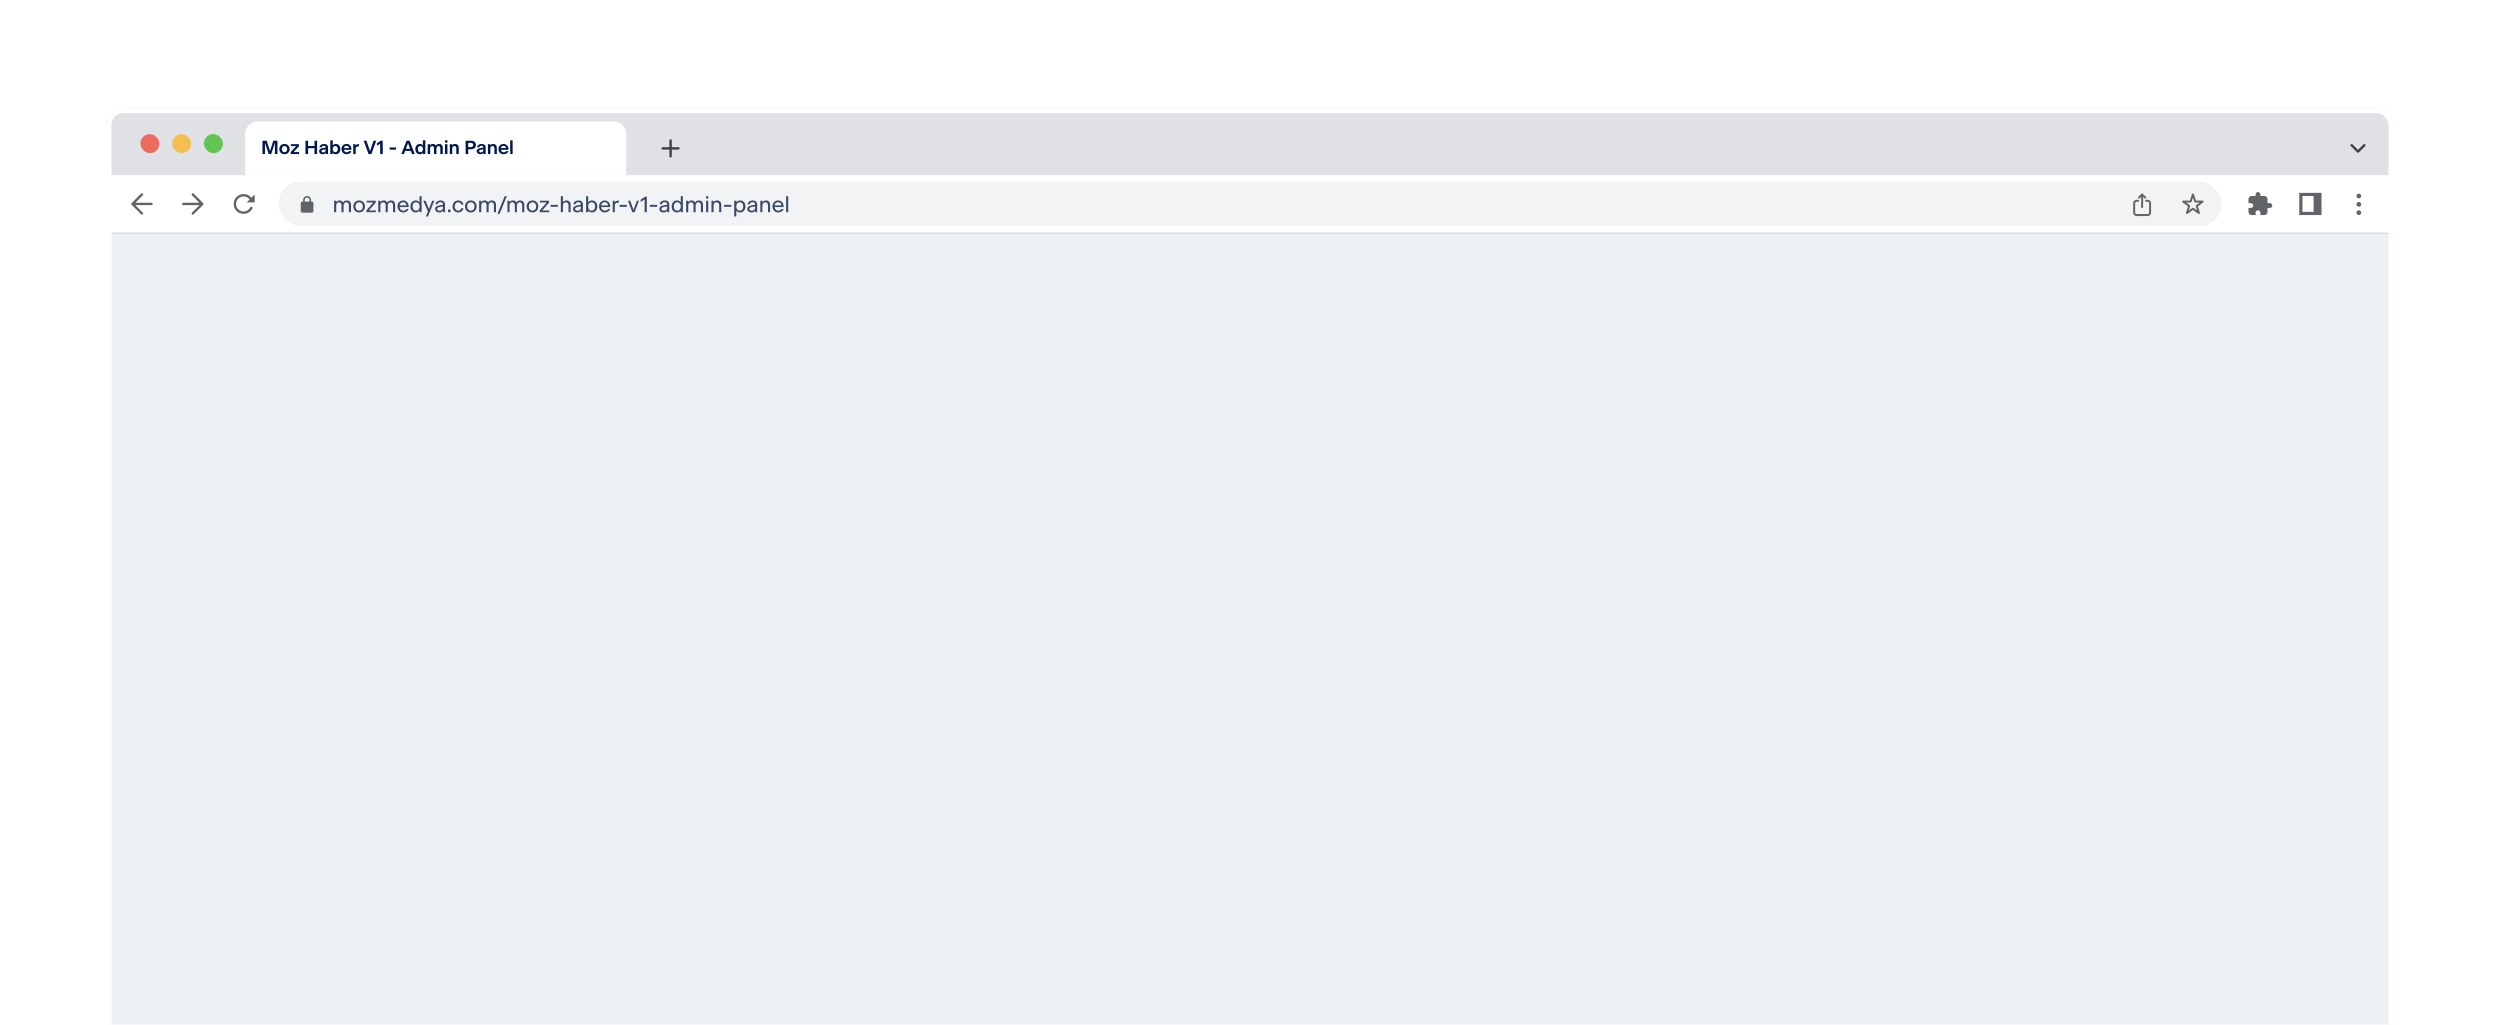 <svg width="954" height="391" viewBox="0 0 954 391" fill="none" xmlns="http://www.w3.org/2000/svg">
    <g filter="url(#filter0_d_150_1312)">
    <g clip-path="url(#clip0_150_1312)">
    <rect x="40.856" y="33" width="872.29" height="484" rx="6.058" fill="white"/>
    <g clip-path="url(#clip1_150_1312)">
    <rect width="872.29" height="25.442" transform="translate(40.856 33)" fill="#DFE1E5"/>
    <rect x="53.576" y="42.692" width="7.269" height="7.269" rx="3.635" fill="#EC6B5E"/>
    <rect x="65.691" y="42.692" width="7.269" height="7.269" rx="3.635" fill="#F4BF4F"/>
    <rect x="77.806" y="42.692" width="7.269" height="7.269" rx="3.635" fill="#61C453"/>
    <g clip-path="url(#clip2_150_1312)">
    <g clip-path="url(#clip3_150_1312)">
    <path d="M93.556 42.692C93.556 40.016 95.726 37.846 98.402 37.846H234.092C236.768 37.846 238.938 40.016 238.938 42.692V58.442H93.556V42.692Z" fill="white"/>
    <rect x="233.479" y="37.846" width="31.411" height="24.272" fill="url(#paint0_linear_150_1312)"/>
    <path d="M102.522 50.298L101.111 45.987V50.298H100.159V45.21H101.773L103.03 49.157L104.295 45.21H105.865V50.298H104.913V45.944L103.496 50.298H102.522ZM108.566 50.378C108.29 50.378 108.031 50.332 107.788 50.24C107.546 50.148 107.335 50.017 107.156 49.847C106.982 49.673 106.841 49.465 106.734 49.222C106.633 48.975 106.582 48.699 106.582 48.394C106.582 48.098 106.633 47.831 106.734 47.594C106.841 47.352 106.984 47.146 107.163 46.976C107.343 46.806 107.553 46.675 107.796 46.584C108.038 46.491 108.295 46.445 108.566 46.445C108.838 46.445 109.095 46.491 109.337 46.584C109.579 46.675 109.787 46.806 109.962 46.976C110.141 47.141 110.282 47.344 110.384 47.587C110.49 47.824 110.543 48.093 110.543 48.394C110.543 48.694 110.49 48.968 110.384 49.215C110.282 49.457 110.141 49.666 109.962 49.84C109.783 50.01 109.572 50.143 109.33 50.24C109.092 50.332 108.838 50.378 108.566 50.378ZM108.566 49.593C108.867 49.593 109.111 49.484 109.3 49.266C109.489 49.043 109.584 48.752 109.584 48.394C109.584 48.054 109.489 47.776 109.3 47.557C109.111 47.34 108.867 47.23 108.566 47.23C108.261 47.23 108.014 47.34 107.825 47.557C107.636 47.771 107.541 48.049 107.541 48.394C107.541 48.747 107.636 49.036 107.825 49.258C108.014 49.481 108.261 49.593 108.566 49.593ZM114.116 49.542V50.298H110.939V49.491L112.996 47.289H110.983V46.533H114.087V47.34L112.044 49.542H114.116ZM116.572 50.298V45.21H117.575V47.23H120.017V45.21H121.013V50.298H120.017V48.074H117.575V50.298H116.572ZM124.355 50.298L124.34 49.833C124.219 50.002 124.057 50.136 123.853 50.233C123.655 50.33 123.417 50.378 123.141 50.378C122.967 50.378 122.797 50.354 122.632 50.305C122.467 50.257 122.32 50.184 122.189 50.087C122.063 49.99 121.961 49.869 121.883 49.724C121.806 49.578 121.767 49.409 121.767 49.215C121.767 48.813 121.917 48.527 122.218 48.357C122.523 48.183 122.923 48.057 123.417 47.979L124.275 47.841V47.797C124.275 47.56 124.212 47.393 124.086 47.296C123.965 47.194 123.793 47.143 123.57 47.143C123.347 47.143 123.168 47.194 123.032 47.296C122.901 47.398 122.816 47.545 122.778 47.739H121.891C121.944 47.342 122.131 47.027 122.45 46.794C122.77 46.562 123.156 46.445 123.606 46.445C124.076 46.445 124.459 46.552 124.755 46.765C125.05 46.978 125.196 47.344 125.191 47.863L125.176 49.52C125.176 49.583 125.179 49.673 125.184 49.789C125.188 49.901 125.198 50.07 125.213 50.298H124.355ZM122.676 49.171C122.676 49.336 122.739 49.462 122.865 49.549C122.996 49.632 123.158 49.673 123.352 49.673C123.604 49.673 123.819 49.598 123.999 49.447C124.183 49.292 124.275 49.065 124.275 48.764V48.502C123.713 48.575 123.306 48.655 123.054 48.742C122.802 48.825 122.676 48.968 122.676 49.171ZM129.867 48.386C129.867 48.706 129.819 48.992 129.722 49.244C129.63 49.491 129.504 49.7 129.344 49.869C129.189 50.034 129.004 50.16 128.791 50.247C128.578 50.334 128.355 50.378 128.122 50.378C127.851 50.378 127.616 50.322 127.417 50.211C127.223 50.094 127.073 49.942 126.967 49.753V50.298H126.051V45.064H126.981V47.012C127.088 46.843 127.238 46.707 127.432 46.605C127.626 46.499 127.858 46.445 128.13 46.445C128.367 46.445 128.59 46.489 128.798 46.576C129.012 46.659 129.196 46.782 129.351 46.947C129.511 47.107 129.637 47.308 129.729 47.55C129.821 47.793 129.867 48.071 129.867 48.386ZM127.941 49.607C128.212 49.607 128.44 49.501 128.624 49.288C128.813 49.074 128.907 48.774 128.907 48.386C128.907 48.008 128.813 47.72 128.624 47.521C128.44 47.318 128.212 47.216 127.941 47.216C127.66 47.216 127.427 47.32 127.243 47.529C127.059 47.732 126.967 48.018 126.967 48.386C126.967 48.769 127.061 49.069 127.25 49.288C127.439 49.501 127.669 49.607 127.941 49.607ZM134.09 49.193C134.031 49.401 133.939 49.581 133.813 49.731C133.692 49.876 133.549 49.998 133.385 50.094C133.22 50.191 133.04 50.262 132.847 50.305C132.658 50.354 132.466 50.378 132.272 50.378C132.006 50.378 131.754 50.334 131.516 50.247C131.279 50.155 131.071 50.024 130.891 49.855C130.712 49.68 130.569 49.469 130.462 49.222C130.361 48.975 130.31 48.696 130.31 48.386C130.31 48.091 130.363 47.824 130.47 47.587C130.576 47.344 130.717 47.138 130.891 46.969C131.071 46.799 131.277 46.671 131.509 46.584C131.747 46.491 131.989 46.445 132.236 46.445C132.488 46.445 132.728 46.489 132.956 46.576C133.188 46.663 133.389 46.792 133.559 46.962C133.733 47.126 133.872 47.337 133.973 47.594C134.075 47.846 134.126 48.139 134.126 48.473V48.677H131.255C131.289 48.973 131.405 49.208 131.604 49.382C131.802 49.556 132.035 49.644 132.301 49.644C132.476 49.644 132.643 49.61 132.803 49.542C132.963 49.474 133.087 49.358 133.174 49.193H134.09ZM132.221 47.172C131.974 47.172 131.759 47.247 131.575 47.398C131.39 47.548 131.281 47.754 131.247 48.016H133.166C133.147 47.764 133.05 47.56 132.876 47.405C132.701 47.25 132.483 47.172 132.221 47.172ZM135.716 48.27V50.298H134.786V46.533H135.694V47.107C135.733 47.044 135.777 46.981 135.825 46.918C135.874 46.855 135.929 46.799 135.992 46.751C136.104 46.663 136.218 46.6 136.334 46.562C136.45 46.523 136.591 46.504 136.756 46.504C136.804 46.504 136.85 46.506 136.894 46.511C136.942 46.516 136.984 46.52 137.017 46.525V47.405C136.925 47.4 136.853 47.398 136.799 47.398C136.746 47.393 136.695 47.39 136.647 47.39C136.545 47.39 136.438 47.403 136.327 47.427C136.22 47.446 136.121 47.49 136.029 47.557C135.937 47.62 135.862 47.71 135.803 47.827C135.745 47.938 135.716 48.086 135.716 48.27ZM143.58 45.21L141.727 50.298H140.622L138.768 45.21H139.83L141.203 49.178L142.57 45.21H143.58ZM146.05 45.21V50.298H145.069V46.387L143.826 47.129V46.169L145.272 45.21H146.05ZM148.696 48.633V47.776H151.087V48.633H148.696ZM157.22 50.298L156.783 49.113H154.595L154.159 50.298H153.149L155.141 45.21H156.289L158.274 50.298H157.22ZM154.901 48.292H156.478L155.693 46.169L154.901 48.292ZM161.384 50.298V49.767C161.277 49.952 161.125 50.099 160.926 50.211C160.727 50.322 160.497 50.378 160.236 50.378C159.998 50.378 159.773 50.337 159.56 50.254C159.351 50.167 159.167 50.041 159.007 49.876C158.847 49.707 158.719 49.498 158.622 49.251C158.53 48.999 158.484 48.711 158.484 48.386C158.484 48.076 158.532 47.8 158.629 47.557C158.726 47.315 158.854 47.112 159.014 46.947C159.179 46.782 159.368 46.659 159.581 46.576C159.795 46.489 160.015 46.445 160.243 46.445C160.505 46.445 160.73 46.496 160.919 46.598C161.113 46.695 161.263 46.826 161.37 46.99V45.064H162.307V50.298H161.384ZM160.417 49.607C160.684 49.607 160.912 49.501 161.101 49.288C161.294 49.069 161.391 48.769 161.391 48.386C161.391 48.018 161.297 47.732 161.108 47.529C160.924 47.32 160.694 47.216 160.417 47.216C160.136 47.216 159.904 47.32 159.719 47.529C159.535 47.737 159.443 48.023 159.443 48.386C159.443 48.769 159.535 49.069 159.719 49.288C159.904 49.501 160.136 49.607 160.417 49.607ZM164.138 48.205V50.298H163.208V46.533H164.117V46.976C164.228 46.806 164.378 46.675 164.567 46.584C164.756 46.491 164.974 46.445 165.221 46.445C165.444 46.445 165.658 46.496 165.861 46.598C166.065 46.695 166.227 46.852 166.348 47.071C166.474 46.867 166.644 46.712 166.857 46.605C167.075 46.499 167.315 46.445 167.577 46.445C167.761 46.445 167.935 46.472 168.1 46.525C168.27 46.579 168.417 46.663 168.543 46.78C168.669 46.896 168.769 47.049 168.841 47.238C168.919 47.422 168.958 47.645 168.958 47.906V50.298H168.02V48.059C168.02 47.788 167.952 47.584 167.817 47.449C167.681 47.313 167.514 47.245 167.315 47.245C167.116 47.245 166.937 47.327 166.777 47.492C166.622 47.652 166.544 47.889 166.544 48.205V50.298H165.614V48.059C165.614 47.788 165.546 47.584 165.41 47.449C165.275 47.313 165.108 47.245 164.909 47.245C164.71 47.245 164.531 47.325 164.371 47.485C164.216 47.645 164.138 47.885 164.138 48.205ZM169.801 45.937V45.064H170.746V45.937H169.801ZM169.808 50.298V46.533H170.739V50.298H169.808ZM172.575 48.255V50.298H171.645V46.533H172.561V46.983C172.682 46.814 172.839 46.683 173.033 46.591C173.232 46.494 173.45 46.445 173.688 46.445C174.099 46.445 174.429 46.574 174.676 46.831C174.928 47.087 175.054 47.461 175.054 47.95V50.298H174.124V48.088C174.124 47.831 174.058 47.628 173.927 47.478C173.797 47.322 173.612 47.245 173.375 47.245C173.162 47.245 172.975 47.33 172.815 47.499C172.655 47.664 172.575 47.916 172.575 48.255ZM177.684 50.298V45.21H179.741C180.347 45.21 180.807 45.36 181.122 45.66C181.442 45.961 181.602 46.353 181.602 46.838C181.602 47.332 181.44 47.73 181.115 48.03C180.795 48.331 180.335 48.481 179.734 48.481H178.68V50.298H177.684ZM178.68 47.659H179.632C179.947 47.659 180.184 47.587 180.344 47.441C180.509 47.291 180.592 47.092 180.592 46.845C180.592 46.603 180.509 46.407 180.344 46.256C180.18 46.106 179.942 46.031 179.632 46.031H178.68V47.659ZM184.495 50.298L184.48 49.833C184.359 50.002 184.197 50.136 183.993 50.233C183.794 50.33 183.557 50.378 183.281 50.378C183.106 50.378 182.937 50.354 182.772 50.305C182.607 50.257 182.459 50.184 182.328 50.087C182.202 49.99 182.101 49.869 182.023 49.724C181.946 49.578 181.907 49.409 181.907 49.215C181.907 48.813 182.057 48.527 182.358 48.357C182.663 48.183 183.063 48.057 183.557 47.979L184.415 47.841V47.797C184.415 47.56 184.352 47.393 184.226 47.296C184.105 47.194 183.933 47.143 183.71 47.143C183.487 47.143 183.307 47.194 183.172 47.296C183.041 47.398 182.956 47.545 182.917 47.739H182.03C182.084 47.342 182.27 47.027 182.59 46.794C182.91 46.562 183.295 46.445 183.746 46.445C184.216 46.445 184.599 46.552 184.894 46.765C185.19 46.978 185.335 47.344 185.331 47.863L185.316 49.52C185.316 49.583 185.319 49.673 185.323 49.789C185.328 49.901 185.338 50.07 185.352 50.298H184.495ZM182.816 49.171C182.816 49.336 182.879 49.462 183.005 49.549C183.135 49.632 183.298 49.673 183.492 49.673C183.744 49.673 183.959 49.598 184.138 49.447C184.323 49.292 184.415 49.065 184.415 48.764V48.502C183.853 48.575 183.446 48.655 183.194 48.742C182.942 48.825 182.816 48.968 182.816 49.171ZM187.121 48.255V50.298H186.19V46.533H187.106V46.983C187.228 46.814 187.385 46.683 187.579 46.591C187.778 46.494 187.996 46.445 188.233 46.445C188.645 46.445 188.975 46.574 189.222 46.831C189.474 47.087 189.6 47.461 189.6 47.95V50.298H188.669V48.088C188.669 47.831 188.604 47.628 188.473 47.478C188.342 47.322 188.158 47.245 187.921 47.245C187.707 47.245 187.521 47.33 187.361 47.499C187.201 47.664 187.121 47.916 187.121 48.255ZM193.995 49.193C193.937 49.401 193.845 49.581 193.719 49.731C193.598 49.876 193.455 49.998 193.29 50.094C193.125 50.191 192.946 50.262 192.752 50.305C192.563 50.354 192.372 50.378 192.178 50.378C191.911 50.378 191.659 50.334 191.422 50.247C191.184 50.155 190.976 50.024 190.797 49.855C190.617 49.68 190.474 49.469 190.368 49.222C190.266 48.975 190.215 48.696 190.215 48.386C190.215 48.091 190.269 47.824 190.375 47.587C190.482 47.344 190.622 47.138 190.797 46.969C190.976 46.799 191.182 46.671 191.415 46.584C191.652 46.491 191.894 46.445 192.142 46.445C192.394 46.445 192.633 46.489 192.861 46.576C193.094 46.663 193.295 46.792 193.465 46.962C193.639 47.126 193.777 47.337 193.879 47.594C193.981 47.846 194.031 48.139 194.031 48.473V48.677H191.16C191.194 48.973 191.31 49.208 191.509 49.382C191.708 49.556 191.94 49.644 192.207 49.644C192.381 49.644 192.549 49.61 192.709 49.542C192.868 49.474 192.992 49.358 193.079 49.193H193.995ZM192.127 47.172C191.88 47.172 191.664 47.247 191.48 47.398C191.296 47.548 191.187 47.754 191.153 48.016H193.072C193.053 47.764 192.956 47.56 192.781 47.405C192.607 47.25 192.389 47.172 192.127 47.172ZM194.691 50.298V45.064H195.622V50.298H194.691Z" fill="#00184C"/>
    </g>
    </g>
    <path d="M255.899 45.115V48.144M255.899 51.173V48.144M255.899 48.144H252.87M255.899 48.144H258.928" stroke="#3D4043" stroke-width="0.909" stroke-linecap="round" stroke-linejoin="round"/>
    <path d="M897.396 46.932L899.819 49.355L902.242 46.932" stroke="#3D4043" stroke-width="0.909" stroke-linecap="round" stroke-linejoin="round"/>
    </g>
    <rect width="872.29" height="21.807" transform="translate(40.856 58.442)" fill="white"/>
    <path d="M57.816 69.345H50.546M50.546 69.345L54.181 65.711M50.546 69.345L54.181 72.98" stroke="#606367" stroke-width="0.909" stroke-linecap="round" stroke-linejoin="round"/>
    <path d="M69.931 69.345H77.2M77.2 69.345L73.566 65.711M77.2 69.345L73.566 72.98" stroke="#606367" stroke-width="0.909" stroke-linecap="round" stroke-linejoin="round"/>
    <path fill-rule="evenodd" clip-rule="evenodd" d="M90.074 69.345C90.074 67.756 91.362 66.468 92.951 66.468C93.9 66.468 94.742 66.927 95.267 67.636L94.163 68.74H97.192V65.711L95.915 66.988C95.221 66.118 94.152 65.559 92.951 65.559C90.861 65.559 89.165 67.254 89.165 69.345C89.165 71.436 90.861 73.131 92.951 73.131C94.423 73.131 95.698 72.291 96.324 71.066C96.439 70.843 96.35 70.569 96.127 70.455C95.903 70.341 95.63 70.429 95.515 70.653C95.038 71.586 94.069 72.222 92.951 72.222C91.362 72.222 90.074 70.934 90.074 69.345Z" fill="#606367"/>
    <rect x="106.277" y="60.865" width="741.447" height="16.961" rx="8.481" fill="#F1F3F4"/>
    <path fill-rule="evenodd" clip-rule="evenodd" d="M117.181 66.317C116.345 66.317 115.667 66.995 115.667 67.831V68.437H115.364C115.03 68.437 114.758 68.708 114.758 69.042V72.071C114.758 72.406 115.03 72.677 115.364 72.677H118.999C119.333 72.677 119.604 72.406 119.604 72.071V69.042C119.604 68.708 119.333 68.437 118.999 68.437H118.696V67.831C118.696 66.995 118.018 66.317 117.181 66.317ZM118.09 68.437V67.831C118.09 67.329 117.683 66.922 117.181 66.922C116.68 66.922 116.273 67.329 116.273 67.831V68.437H118.09Z" fill="#606367"/>
    <path fill-rule="evenodd" clip-rule="evenodd" d="M817.703 65.443C817.555 65.295 817.316 65.295 817.168 65.443L815.956 66.654C815.808 66.802 815.808 67.042 815.956 67.19C816.104 67.338 816.344 67.338 816.492 67.19L817.057 66.625V70.557C817.057 70.766 817.226 70.935 817.435 70.935C817.645 70.935 817.814 70.766 817.814 70.557V66.625L818.379 67.19C818.527 67.338 818.767 67.338 818.915 67.19C819.063 67.042 819.063 66.802 818.915 66.654L817.703 65.443ZM814.785 69.042C814.785 68.75 815.023 68.512 815.315 68.512H815.921C816.13 68.512 816.3 68.343 816.3 68.134C816.3 67.925 816.13 67.755 815.921 67.755H815.315C814.604 67.755 814.028 68.331 814.028 69.042V72.677C814.028 73.388 814.604 73.964 815.315 73.964H819.556C820.267 73.964 820.843 73.388 820.843 72.677V69.042C820.843 68.331 820.267 67.755 819.556 67.755H818.95C818.741 67.755 818.571 67.925 818.571 68.134C818.571 68.343 818.741 68.512 818.95 68.512H819.556C819.848 68.512 820.086 68.75 820.086 69.042V72.677C820.086 72.97 819.848 73.207 819.556 73.207H815.315C815.023 73.207 814.785 72.97 814.785 72.677V69.042Z" fill="#626365"/>
    <path fill-rule="evenodd" clip-rule="evenodd" d="M836.446 65.638C836.564 65.275 837.077 65.275 837.195 65.638L837.98 68.053H840.519C840.9 68.053 841.059 68.541 840.75 68.765L838.696 70.257L839.481 72.672C839.599 73.035 839.184 73.337 838.875 73.112L836.821 71.62L834.767 73.112C834.458 73.337 834.043 73.035 834.161 72.672L834.945 70.257L832.891 68.765C832.583 68.541 832.741 68.053 833.123 68.053H835.662L836.446 65.638ZM836.821 66.936L836.3 68.538C836.248 68.7 836.096 68.81 835.926 68.81H834.241L835.604 69.8C835.742 69.9 835.8 70.078 835.747 70.24L835.227 71.842L836.589 70.852C836.727 70.752 836.914 70.752 837.052 70.852L838.415 71.842L837.895 70.24C837.842 70.078 837.9 69.9 838.038 69.8L839.4 68.81H837.716C837.545 68.81 837.394 68.7 837.341 68.538L836.821 66.936Z" fill="#626365"/>
    <path d="M128.298 69.981V72.499H127.5V68.106H128.281V68.692C128.405 68.482 128.577 68.316 128.798 68.191C129.024 68.067 129.29 68.004 129.595 68.004C129.861 68.004 130.115 68.067 130.358 68.191C130.601 68.316 130.791 68.516 130.927 68.793C131.062 68.55 131.254 68.358 131.503 68.217C131.752 68.075 132.035 68.004 132.351 68.004C132.56 68.004 132.761 68.036 132.953 68.098C133.146 68.154 133.312 68.251 133.454 68.386C133.601 68.522 133.717 68.697 133.801 68.912C133.886 69.121 133.929 69.378 133.929 69.684V72.499H133.131V69.794C133.131 69.427 133.038 69.152 132.852 68.971C132.671 68.79 132.442 68.7 132.165 68.7C131.888 68.7 131.642 68.81 131.427 69.031C131.218 69.251 131.113 69.568 131.113 69.981V72.499H130.316V69.794C130.316 69.427 130.223 69.152 130.036 68.971C129.855 68.79 129.626 68.7 129.349 68.7C129.072 68.7 128.826 68.81 128.611 69.031C128.402 69.246 128.298 69.562 128.298 69.981ZM137.053 72.593C136.748 72.593 136.459 72.539 136.188 72.431C135.917 72.318 135.679 72.163 135.476 71.965C135.278 71.767 135.119 71.524 135.001 71.236C134.888 70.947 134.831 70.625 134.831 70.269C134.831 69.93 134.888 69.621 135.001 69.344C135.119 69.062 135.278 68.824 135.476 68.632C135.679 68.434 135.917 68.282 136.188 68.174C136.459 68.061 136.748 68.004 137.053 68.004C137.364 68.004 137.655 68.058 137.927 68.166C138.198 68.273 138.433 68.426 138.63 68.624C138.828 68.816 138.984 69.053 139.097 69.336C139.216 69.619 139.275 69.93 139.275 70.269C139.275 70.619 139.216 70.939 139.097 71.227C138.984 71.516 138.825 71.761 138.622 71.965C138.424 72.163 138.189 72.318 137.918 72.431C137.647 72.539 137.358 72.593 137.053 72.593ZM137.053 71.889C137.46 71.889 137.797 71.739 138.062 71.439C138.328 71.139 138.461 70.749 138.461 70.269C138.461 69.811 138.328 69.438 138.062 69.149C137.797 68.855 137.46 68.708 137.053 68.708C136.646 68.708 136.31 68.855 136.044 69.149C135.778 69.438 135.645 69.811 135.645 70.269C135.645 70.744 135.778 71.134 136.044 71.439C136.31 71.739 136.646 71.889 137.053 71.889ZM143.411 71.821V72.499H139.858V71.761L142.461 68.785H139.908V68.106H143.377V68.844L140.774 71.821H143.411ZM145.151 69.981V72.499H144.354V68.106H145.134V68.692C145.259 68.482 145.431 68.316 145.651 68.191C145.878 68.067 146.143 68.004 146.449 68.004C146.714 68.004 146.969 68.067 147.212 68.191C147.455 68.316 147.644 68.516 147.78 68.793C147.916 68.55 148.108 68.358 148.357 68.217C148.606 68.075 148.888 68.004 149.205 68.004C149.414 68.004 149.615 68.036 149.807 68.098C149.999 68.154 150.166 68.251 150.307 68.386C150.454 68.522 150.57 68.697 150.655 68.912C150.74 69.121 150.782 69.378 150.782 69.684V72.499H149.985V69.794C149.985 69.427 149.892 69.152 149.705 68.971C149.524 68.79 149.295 68.7 149.018 68.7C148.741 68.7 148.495 68.81 148.28 69.031C148.071 69.251 147.967 69.568 147.967 69.981V72.499H147.169V69.794C147.169 69.427 147.076 69.152 146.89 68.971C146.709 68.79 146.48 68.7 146.203 68.7C145.926 68.7 145.68 68.81 145.465 69.031C145.256 69.246 145.151 69.562 145.151 69.981ZM155.908 71.244C155.846 71.47 155.744 71.668 155.603 71.838C155.467 72.007 155.309 72.149 155.128 72.262C154.947 72.375 154.749 72.457 154.534 72.508C154.319 72.564 154.102 72.593 153.881 72.593C153.581 72.593 153.296 72.539 153.025 72.431C152.759 72.324 152.527 72.171 152.329 71.974C152.131 71.77 151.973 71.524 151.854 71.236C151.741 70.947 151.685 70.625 151.685 70.269C151.685 69.918 151.744 69.605 151.863 69.328C151.981 69.045 152.14 68.807 152.338 68.615C152.536 68.417 152.765 68.267 153.025 68.166C153.285 68.058 153.553 68.004 153.83 68.004C154.107 68.004 154.373 68.055 154.627 68.157C154.887 68.253 155.114 68.4 155.306 68.598C155.504 68.79 155.659 69.034 155.772 69.328C155.891 69.616 155.95 69.952 155.95 70.337V70.532H152.499C152.538 70.945 152.688 71.278 152.948 71.532C153.214 71.787 153.533 71.914 153.907 71.914C154.167 71.914 154.404 71.863 154.619 71.761C154.834 71.654 154.998 71.482 155.111 71.244H155.908ZM153.813 68.674C153.474 68.674 153.177 68.785 152.923 69.005C152.674 69.22 152.53 69.514 152.49 69.887H155.119C155.097 69.52 154.961 69.226 154.712 69.005C154.469 68.785 154.169 68.674 153.813 68.674ZM160.09 72.499V71.804C159.965 72.024 159.776 72.211 159.521 72.364C159.273 72.516 158.984 72.593 158.656 72.593C158.379 72.593 158.116 72.542 157.868 72.44C157.619 72.338 157.401 72.191 157.215 71.999C157.034 71.801 156.887 71.558 156.774 71.27C156.666 70.976 156.613 70.642 156.613 70.269C156.613 69.913 156.669 69.593 156.782 69.311C156.895 69.028 157.045 68.79 157.232 68.598C157.418 68.406 157.636 68.259 157.885 68.157C158.133 68.055 158.391 68.004 158.656 68.004C158.99 68.004 159.281 68.075 159.53 68.217C159.779 68.352 159.965 68.522 160.09 68.725V66.393H160.887V72.499H160.09ZM158.775 71.914C158.95 71.914 159.12 71.877 159.284 71.804C159.448 71.73 159.589 71.626 159.708 71.49C159.827 71.349 159.923 71.176 159.996 70.973C160.07 70.764 160.107 70.529 160.107 70.269C160.107 69.76 159.974 69.37 159.708 69.099C159.448 68.822 159.137 68.683 158.775 68.683C158.391 68.683 158.071 68.824 157.817 69.107C157.568 69.39 157.444 69.777 157.444 70.269C157.444 70.778 157.568 71.179 157.817 71.473C158.071 71.767 158.391 71.914 158.775 71.914ZM165.722 68.106L163.331 74.111H162.516L163.297 72.219L161.524 68.106H162.381L163.687 71.278L164.899 68.106H165.722ZM169.091 72.499L169.082 71.838C168.947 72.064 168.757 72.248 168.514 72.389C168.271 72.525 167.974 72.593 167.624 72.593C167.426 72.593 167.231 72.564 167.039 72.508C166.846 72.457 166.677 72.378 166.53 72.27C166.383 72.157 166.264 72.019 166.174 71.855C166.083 71.685 166.038 71.49 166.038 71.27C166.038 70.795 166.23 70.458 166.615 70.26C166.999 70.057 167.494 69.907 168.099 69.811L169.032 69.658V69.573C169.032 69.246 168.941 69.011 168.76 68.87C168.585 68.723 168.345 68.649 168.039 68.649C167.751 68.649 167.511 68.72 167.318 68.861C167.126 69.002 167.005 69.203 166.954 69.463H166.174C166.23 69.017 166.436 68.663 166.793 68.403C167.149 68.137 167.573 68.004 168.065 68.004C168.314 68.004 168.545 68.033 168.76 68.089C168.981 68.146 169.167 68.236 169.32 68.361C169.473 68.485 169.591 68.649 169.676 68.853C169.767 69.056 169.812 69.305 169.812 69.599L169.795 71.583C169.795 71.651 169.798 71.75 169.803 71.88C169.809 72.01 169.82 72.217 169.837 72.499H169.091ZM166.827 71.236C166.827 71.462 166.917 71.637 167.098 71.761C167.279 71.88 167.502 71.939 167.768 71.939C168.118 71.939 168.415 71.829 168.658 71.609C168.907 71.388 169.032 71.072 169.032 70.659V70.294C168.257 70.39 167.694 70.501 167.344 70.625C166.999 70.744 166.827 70.947 166.827 71.236ZM170.971 72.499V71.473H171.895V72.499H170.971ZM174.841 72.593C174.542 72.593 174.259 72.539 173.993 72.431C173.733 72.318 173.507 72.16 173.315 71.957C173.123 71.753 172.97 71.51 172.857 71.227C172.744 70.939 172.687 70.619 172.687 70.269C172.687 69.935 172.744 69.63 172.857 69.353C172.976 69.076 173.131 68.838 173.323 68.641C173.521 68.437 173.75 68.282 174.01 68.174C174.276 68.061 174.559 68.004 174.858 68.004C175.107 68.004 175.345 68.044 175.571 68.123C175.803 68.197 176.006 68.304 176.181 68.445C176.357 68.587 176.504 68.757 176.622 68.954C176.741 69.152 176.815 69.37 176.843 69.607H176.054C175.981 69.33 175.834 69.113 175.613 68.954C175.393 68.79 175.138 68.708 174.85 68.708C174.46 68.708 174.138 68.855 173.883 69.149C173.629 69.438 173.502 69.811 173.502 70.269C173.502 70.727 173.629 71.111 173.883 71.422C174.138 71.733 174.46 71.889 174.85 71.889C175.133 71.889 175.381 71.809 175.596 71.651C175.817 71.493 175.969 71.267 176.054 70.973H176.843C176.803 71.222 176.721 71.448 176.597 71.651C176.478 71.855 176.328 72.027 176.147 72.168C175.967 72.304 175.763 72.409 175.537 72.482C175.316 72.556 175.085 72.593 174.841 72.593ZM179.671 72.593C179.366 72.593 179.078 72.539 178.806 72.431C178.535 72.318 178.298 72.163 178.094 71.965C177.896 71.767 177.738 71.524 177.619 71.236C177.506 70.947 177.449 70.625 177.449 70.269C177.449 69.93 177.506 69.621 177.619 69.344C177.738 69.062 177.896 68.824 178.094 68.632C178.298 68.434 178.535 68.282 178.806 68.174C179.078 68.061 179.366 68.004 179.671 68.004C179.982 68.004 180.273 68.058 180.545 68.166C180.816 68.273 181.051 68.426 181.249 68.624C181.447 68.816 181.602 69.053 181.715 69.336C181.834 69.619 181.893 69.93 181.893 70.269C181.893 70.619 181.834 70.939 181.715 71.227C181.602 71.516 181.444 71.761 181.24 71.965C181.042 72.163 180.808 72.318 180.536 72.431C180.265 72.539 179.977 72.593 179.671 72.593ZM179.671 71.889C180.078 71.889 180.415 71.739 180.681 71.439C180.946 71.139 181.079 70.749 181.079 70.269C181.079 69.811 180.946 69.438 180.681 69.149C180.415 68.855 180.078 68.708 179.671 68.708C179.264 68.708 178.928 68.855 178.662 69.149C178.396 69.438 178.264 69.811 178.264 70.269C178.264 70.744 178.396 71.134 178.662 71.439C178.928 71.739 179.264 71.889 179.671 71.889ZM183.645 69.981V72.499H182.848V68.106H183.628V68.692C183.752 68.482 183.925 68.316 184.145 68.191C184.372 68.067 184.637 68.004 184.943 68.004C185.208 68.004 185.463 68.067 185.706 68.191C185.949 68.316 186.138 68.516 186.274 68.793C186.41 68.55 186.602 68.358 186.851 68.217C187.099 68.075 187.382 68.004 187.699 68.004C187.908 68.004 188.109 68.036 188.301 68.098C188.493 68.154 188.66 68.251 188.801 68.386C188.948 68.522 189.064 68.697 189.149 68.912C189.234 69.121 189.276 69.378 189.276 69.684V72.499H188.479V69.794C188.479 69.427 188.386 69.152 188.199 68.971C188.018 68.79 187.789 68.7 187.512 68.7C187.235 68.7 186.989 68.81 186.774 69.031C186.565 69.251 186.461 69.568 186.461 69.981V72.499H185.663V69.794C185.663 69.427 185.57 69.152 185.384 68.971C185.203 68.79 184.974 68.7 184.697 68.7C184.42 68.7 184.174 68.81 183.959 69.031C183.75 69.246 183.645 69.562 183.645 69.981ZM189.839 73.093L192.579 66.393H193.393L190.654 73.093H189.839ZM194.436 69.981V72.499H193.639V68.106H194.419V68.692C194.544 68.482 194.716 68.316 194.937 68.191C195.163 68.067 195.429 68.004 195.734 68.004C196 68.004 196.254 68.067 196.497 68.191C196.74 68.316 196.93 68.516 197.065 68.793C197.201 68.55 197.393 68.358 197.642 68.217C197.891 68.075 198.173 68.004 198.49 68.004C198.699 68.004 198.9 68.036 199.092 68.098C199.284 68.154 199.451 68.251 199.592 68.386C199.739 68.522 199.855 68.697 199.94 68.912C200.025 69.121 200.067 69.378 200.067 69.684V72.499H199.27V69.794C199.27 69.427 199.177 69.152 198.99 68.971C198.809 68.79 198.58 68.7 198.303 68.7C198.026 68.7 197.78 68.81 197.566 69.031C197.356 69.251 197.252 69.568 197.252 69.981V72.499H196.455V69.794C196.455 69.427 196.361 69.152 196.175 68.971C195.994 68.79 195.765 68.7 195.488 68.7C195.211 68.7 194.965 68.81 194.75 69.031C194.541 69.246 194.436 69.562 194.436 69.981ZM203.192 72.593C202.886 72.593 202.598 72.539 202.327 72.431C202.055 72.318 201.818 72.163 201.614 71.965C201.417 71.767 201.258 71.524 201.139 71.236C201.026 70.947 200.97 70.625 200.97 70.269C200.97 69.93 201.026 69.621 201.139 69.344C201.258 69.062 201.417 68.824 201.614 68.632C201.818 68.434 202.055 68.282 202.327 68.174C202.598 68.061 202.886 68.004 203.192 68.004C203.503 68.004 203.794 68.058 204.065 68.166C204.337 68.273 204.571 68.426 204.769 68.624C204.967 68.816 205.123 69.053 205.236 69.336C205.354 69.619 205.414 69.93 205.414 70.269C205.414 70.619 205.354 70.939 205.236 71.227C205.123 71.516 204.964 71.761 204.761 71.965C204.563 72.163 204.328 72.318 204.057 72.431C203.785 72.539 203.497 72.593 203.192 72.593ZM203.192 71.889C203.599 71.889 203.935 71.739 204.201 71.439C204.467 71.139 204.6 70.749 204.6 70.269C204.6 69.811 204.467 69.438 204.201 69.149C203.935 68.855 203.599 68.708 203.192 68.708C202.785 68.708 202.448 68.855 202.183 69.149C201.917 69.438 201.784 69.811 201.784 70.269C201.784 70.744 201.917 71.134 202.183 71.439C202.448 71.739 202.785 71.889 203.192 71.889ZM209.55 71.821V72.499H205.996V71.761L208.6 68.785H206.047V68.106H209.516V68.844L206.912 71.821H209.55ZM210.117 70.421V69.684H212.898V70.421H210.117ZM214.81 70.04V72.499H214.012V66.393H214.81V68.573C214.81 68.595 214.81 68.618 214.81 68.641C214.81 68.658 214.81 68.674 214.81 68.692C214.945 68.482 215.129 68.316 215.361 68.191C215.593 68.067 215.858 68.004 216.158 68.004C216.639 68.004 217.023 68.154 217.311 68.454C217.6 68.748 217.744 69.18 217.744 69.752V72.499H216.947V69.845C216.947 69.483 216.853 69.203 216.667 69.005C216.48 68.802 216.232 68.7 215.921 68.7C215.627 68.7 215.367 68.813 215.14 69.039C214.92 69.26 214.81 69.593 214.81 70.04ZM221.73 72.499L221.722 71.838C221.586 72.064 221.397 72.248 221.154 72.389C220.91 72.525 220.614 72.593 220.263 72.593C220.065 72.593 219.87 72.564 219.678 72.508C219.486 72.457 219.316 72.378 219.169 72.27C219.022 72.157 218.903 72.019 218.813 71.855C218.722 71.685 218.677 71.49 218.677 71.27C218.677 70.795 218.869 70.458 219.254 70.26C219.638 70.057 220.133 69.907 220.738 69.811L221.671 69.658V69.573C221.671 69.246 221.58 69.011 221.4 68.87C221.224 68.723 220.984 68.649 220.679 68.649C220.39 68.649 220.15 68.72 219.958 68.861C219.766 69.002 219.644 69.203 219.593 69.463H218.813C218.869 69.017 219.076 68.663 219.432 68.403C219.788 68.137 220.212 68.004 220.704 68.004C220.953 68.004 221.185 68.033 221.4 68.089C221.62 68.146 221.807 68.236 221.959 68.361C222.112 68.485 222.231 68.649 222.315 68.853C222.406 69.056 222.451 69.305 222.451 69.599L222.434 71.583C222.434 71.651 222.437 71.75 222.443 71.88C222.448 72.01 222.46 72.217 222.477 72.499H221.73ZM219.466 71.236C219.466 71.462 219.556 71.637 219.737 71.761C219.918 71.88 220.142 71.939 220.407 71.939C220.758 71.939 221.055 71.829 221.298 71.609C221.547 71.388 221.671 71.072 221.671 70.659V70.294C220.896 70.39 220.334 70.501 219.983 70.625C219.638 70.744 219.466 70.947 219.466 71.236ZM227.927 70.269C227.927 70.642 227.87 70.973 227.757 71.261C227.65 71.549 227.503 71.793 227.316 71.99C227.13 72.188 226.912 72.338 226.663 72.44C226.42 72.542 226.16 72.593 225.883 72.593C225.549 72.593 225.255 72.516 225.001 72.364C224.752 72.211 224.568 72.022 224.45 71.795V72.499H223.652V66.393H224.45V68.759C224.568 68.55 224.749 68.372 224.992 68.225C225.241 68.078 225.544 68.004 225.9 68.004C226.177 68.004 226.437 68.055 226.68 68.157C226.929 68.253 227.144 68.397 227.325 68.59C227.511 68.776 227.658 69.011 227.766 69.294C227.873 69.576 227.927 69.901 227.927 70.269ZM225.773 71.914C226.14 71.914 226.451 71.77 226.706 71.482C226.966 71.193 227.096 70.789 227.096 70.269C227.096 69.76 226.966 69.37 226.706 69.099C226.451 68.822 226.14 68.683 225.773 68.683C225.4 68.683 225.083 68.822 224.823 69.099C224.563 69.37 224.433 69.76 224.433 70.269C224.433 70.795 224.566 71.202 224.831 71.49C225.097 71.773 225.411 71.914 225.773 71.914ZM232.821 71.244C232.759 71.47 232.657 71.668 232.516 71.838C232.38 72.007 232.222 72.149 232.041 72.262C231.86 72.375 231.662 72.457 231.448 72.508C231.233 72.564 231.015 72.593 230.795 72.593C230.495 72.593 230.209 72.539 229.938 72.431C229.672 72.324 229.44 72.171 229.243 71.974C229.045 71.77 228.886 71.524 228.768 71.236C228.655 70.947 228.598 70.625 228.598 70.269C228.598 69.918 228.657 69.605 228.776 69.328C228.895 69.045 229.053 68.807 229.251 68.615C229.449 68.417 229.678 68.267 229.938 68.166C230.198 68.058 230.467 68.004 230.744 68.004C231.021 68.004 231.286 68.055 231.541 68.157C231.801 68.253 232.027 68.4 232.219 68.598C232.417 68.79 232.573 69.034 232.686 69.328C232.804 69.616 232.864 69.952 232.864 70.337V70.532H229.412C229.452 70.945 229.602 71.278 229.862 71.532C230.127 71.787 230.447 71.914 230.82 71.914C231.08 71.914 231.318 71.863 231.532 71.761C231.747 71.654 231.911 71.482 232.024 71.244H232.821ZM230.727 68.674C230.387 68.674 230.091 68.785 229.836 69.005C229.587 69.22 229.443 69.514 229.404 69.887H232.033C232.01 69.52 231.874 69.226 231.626 69.005C231.383 68.785 231.083 68.674 230.727 68.674ZM234.611 70.006V72.499H233.814V68.106H234.603V68.827C234.654 68.742 234.708 68.663 234.764 68.59C234.826 68.511 234.9 68.437 234.985 68.369C235.115 68.262 235.25 68.186 235.392 68.14C235.533 68.095 235.694 68.072 235.875 68.072C235.926 68.072 235.974 68.075 236.019 68.081C236.07 68.087 236.115 68.092 236.155 68.098V68.87C236.053 68.864 235.974 68.861 235.917 68.861C235.861 68.861 235.807 68.861 235.756 68.861C235.638 68.861 235.51 68.878 235.375 68.912C235.239 68.94 235.115 68.997 235.002 69.082C234.889 69.166 234.795 69.285 234.722 69.438C234.648 69.585 234.611 69.774 234.611 70.006ZM236.445 70.421V69.684H239.226V70.421H236.445ZM243.837 68.106L242.175 72.499H241.301L239.639 68.106H240.479L241.759 71.609L243.04 68.106H243.837ZM246.813 66.563V72.499H245.982V67.589L244.481 68.556V67.716L246.16 66.563H246.813ZM247.981 70.421V69.684H250.763V70.421H247.981ZM254.667 72.499L254.659 71.838C254.523 72.064 254.334 72.248 254.09 72.389C253.847 72.525 253.551 72.593 253.2 72.593C253.002 72.593 252.807 72.564 252.615 72.508C252.423 72.457 252.253 72.378 252.106 72.27C251.959 72.157 251.84 72.019 251.75 71.855C251.659 71.685 251.614 71.49 251.614 71.27C251.614 70.795 251.806 70.458 252.191 70.26C252.575 70.057 253.07 69.907 253.675 69.811L254.608 69.658V69.573C254.608 69.246 254.517 69.011 254.336 68.87C254.161 68.723 253.921 68.649 253.616 68.649C253.327 68.649 253.087 68.72 252.895 68.861C252.702 69.002 252.581 69.203 252.53 69.463H251.75C251.806 69.017 252.013 68.663 252.369 68.403C252.725 68.137 253.149 68.004 253.641 68.004C253.89 68.004 254.122 68.033 254.336 68.089C254.557 68.146 254.743 68.236 254.896 68.361C255.049 68.485 255.167 68.649 255.252 68.853C255.343 69.056 255.388 69.305 255.388 69.599L255.371 71.583C255.371 71.651 255.374 71.75 255.379 71.88C255.385 72.01 255.396 72.217 255.413 72.499H254.667ZM252.403 71.236C252.403 71.462 252.493 71.637 252.674 71.761C252.855 71.88 253.078 71.939 253.344 71.939C253.695 71.939 253.991 71.829 254.235 71.609C254.483 71.388 254.608 71.072 254.608 70.659V70.294C253.833 70.39 253.271 70.501 252.92 70.625C252.575 70.744 252.403 70.947 252.403 71.236ZM259.778 72.499V71.804C259.654 72.024 259.464 72.211 259.21 72.364C258.961 72.516 258.673 72.593 258.345 72.593C258.068 72.593 257.805 72.542 257.556 72.44C257.307 72.338 257.09 72.191 256.903 71.999C256.722 71.801 256.575 71.558 256.462 71.27C256.355 70.976 256.301 70.642 256.301 70.269C256.301 69.913 256.358 69.593 256.471 69.311C256.584 69.028 256.734 68.79 256.92 68.598C257.107 68.406 257.324 68.259 257.573 68.157C257.822 68.055 258.079 68.004 258.345 68.004C258.678 68.004 258.97 68.075 259.218 68.217C259.467 68.352 259.654 68.522 259.778 68.725V66.393H260.575V72.499H259.778ZM258.464 71.914C258.639 71.914 258.808 71.877 258.972 71.804C259.136 71.73 259.278 71.626 259.396 71.49C259.515 71.349 259.611 71.176 259.685 70.973C259.758 70.764 259.795 70.529 259.795 70.269C259.795 69.76 259.662 69.37 259.396 69.099C259.136 68.822 258.825 68.683 258.464 68.683C258.079 68.683 257.76 68.824 257.505 69.107C257.256 69.39 257.132 69.777 257.132 70.269C257.132 70.778 257.256 71.179 257.505 71.473C257.76 71.767 258.079 71.914 258.464 71.914ZM262.629 69.981V72.499H261.832V68.106H262.612V68.692C262.736 68.482 262.909 68.316 263.129 68.191C263.355 68.067 263.621 68.004 263.926 68.004C264.192 68.004 264.447 68.067 264.69 68.191C264.933 68.316 265.122 68.516 265.258 68.793C265.394 68.55 265.586 68.358 265.835 68.217C266.083 68.075 266.366 68.004 266.683 68.004C266.892 68.004 267.093 68.036 267.285 68.098C267.477 68.154 267.644 68.251 267.785 68.386C267.932 68.522 268.048 68.697 268.133 68.912C268.218 69.121 268.26 69.378 268.26 69.684V72.499H267.463V69.794C267.463 69.427 267.37 69.152 267.183 68.971C267.002 68.79 266.773 68.7 266.496 68.7C266.219 68.7 265.973 68.81 265.758 69.031C265.549 69.251 265.445 69.568 265.445 69.981V72.499H264.647V69.794C264.647 69.427 264.554 69.152 264.367 68.971C264.187 68.79 263.958 68.7 263.681 68.7C263.404 68.7 263.158 68.81 262.943 69.031C262.734 69.246 262.629 69.562 262.629 69.981ZM269.451 67.301V66.393H270.265V67.301H269.451ZM269.459 72.499V68.106H270.257V72.499H269.459ZM272.302 70.04V72.499H271.505V68.106H272.294V68.708C272.429 68.494 272.613 68.324 272.845 68.2C273.077 68.07 273.345 68.004 273.651 68.004C274.131 68.004 274.516 68.154 274.804 68.454C275.092 68.748 275.236 69.18 275.236 69.752V72.499H274.439V69.845C274.439 69.483 274.346 69.203 274.159 69.005C273.973 68.802 273.724 68.7 273.413 68.7C273.119 68.7 272.859 68.813 272.633 69.039C272.412 69.26 272.302 69.593 272.302 70.04ZM276.288 70.421V69.684H279.07V70.421H276.288ZM282.415 72.593C282.075 72.593 281.781 72.519 281.533 72.372C281.29 72.219 281.106 72.036 280.981 71.821V74.111H280.184V68.106H280.981V68.768C281.1 68.559 281.281 68.38 281.524 68.234C281.773 68.081 282.075 68.004 282.432 68.004C282.709 68.004 282.969 68.055 283.212 68.157C283.461 68.253 283.675 68.397 283.856 68.59C284.043 68.776 284.19 69.011 284.297 69.294C284.405 69.576 284.459 69.901 284.459 70.269C284.459 70.642 284.402 70.976 284.289 71.27C284.182 71.558 284.035 71.801 283.848 71.999C283.661 72.191 283.444 72.338 283.195 72.44C282.952 72.542 282.692 72.593 282.415 72.593ZM282.304 71.914C282.672 71.914 282.983 71.77 283.237 71.482C283.497 71.188 283.627 70.783 283.627 70.269C283.627 69.76 283.497 69.37 283.237 69.099C282.983 68.822 282.672 68.683 282.304 68.683C281.931 68.683 281.615 68.822 281.355 69.099C281.095 69.376 280.965 69.766 280.965 70.269C280.965 70.795 281.097 71.202 281.363 71.49C281.629 71.773 281.943 71.914 282.304 71.914ZM288.217 72.499L288.208 71.838C288.073 72.064 287.883 72.248 287.64 72.389C287.397 72.525 287.1 72.593 286.75 72.593C286.552 72.593 286.357 72.564 286.165 72.508C285.972 72.457 285.803 72.378 285.656 72.27C285.509 72.157 285.39 72.019 285.3 71.855C285.209 71.685 285.164 71.49 285.164 71.27C285.164 70.795 285.356 70.458 285.741 70.26C286.125 70.057 286.62 69.907 287.225 69.811L288.157 69.658V69.573C288.157 69.246 288.067 69.011 287.886 68.87C287.711 68.723 287.471 68.649 287.165 68.649C286.877 68.649 286.637 68.72 286.444 68.861C286.252 69.002 286.131 69.203 286.08 69.463H285.3C285.356 69.017 285.562 68.663 285.919 68.403C286.275 68.137 286.699 68.004 287.191 68.004C287.439 68.004 287.671 68.033 287.886 68.089C288.107 68.146 288.293 68.236 288.446 68.361C288.598 68.485 288.717 68.649 288.802 68.853C288.892 69.056 288.938 69.305 288.938 69.599L288.921 71.583C288.921 71.651 288.924 71.75 288.929 71.88C288.935 72.01 288.946 72.217 288.963 72.499H288.217ZM285.953 71.236C285.953 71.462 286.043 71.637 286.224 71.761C286.405 71.88 286.628 71.939 286.894 71.939C287.244 71.939 287.541 71.829 287.784 71.609C288.033 71.388 288.157 71.072 288.157 70.659V70.294C287.383 70.39 286.82 70.501 286.47 70.625C286.125 70.744 285.953 70.947 285.953 71.236ZM290.936 70.04V72.499H290.139V68.106H290.928V68.708C291.063 68.494 291.247 68.324 291.479 68.2C291.711 68.07 291.979 68.004 292.285 68.004C292.765 68.004 293.15 68.154 293.438 68.454C293.726 68.748 293.871 69.18 293.871 69.752V72.499H293.073V69.845C293.073 69.483 292.98 69.203 292.794 69.005C292.607 68.802 292.358 68.7 292.047 68.7C291.753 68.7 291.493 68.813 291.267 69.039C291.047 69.26 290.936 69.593 290.936 70.04ZM298.993 71.244C298.931 71.47 298.829 71.668 298.688 71.838C298.552 72.007 298.394 72.149 298.213 72.262C298.032 72.375 297.834 72.457 297.619 72.508C297.405 72.564 297.187 72.593 296.966 72.593C296.667 72.593 296.381 72.539 296.11 72.431C295.844 72.324 295.612 72.171 295.414 71.974C295.217 71.77 295.058 71.524 294.94 71.236C294.826 70.947 294.77 70.625 294.77 70.269C294.77 69.918 294.829 69.605 294.948 69.328C295.067 69.045 295.225 68.807 295.423 68.615C295.621 68.417 295.85 68.267 296.11 68.166C296.37 68.058 296.639 68.004 296.916 68.004C297.193 68.004 297.458 68.055 297.713 68.157C297.973 68.253 298.199 68.4 298.391 68.598C298.589 68.79 298.745 69.034 298.858 69.328C298.976 69.616 299.036 69.952 299.036 70.337V70.532H295.584C295.624 70.945 295.773 71.278 296.034 71.532C296.299 71.787 296.619 71.914 296.992 71.914C297.252 71.914 297.489 71.863 297.704 71.761C297.919 71.654 298.083 71.482 298.196 71.244H298.993ZM296.899 68.674C296.559 68.674 296.263 68.785 296.008 69.005C295.759 69.22 295.615 69.514 295.576 69.887H298.205C298.182 69.52 298.046 69.226 297.798 69.005C297.554 68.785 297.255 68.674 296.899 68.674ZM299.986 72.499V66.393H300.783V72.499H299.986Z" fill="#3B4767"/>
    <path fill-rule="evenodd" clip-rule="evenodd" d="M862.565 66.317H864.08C864.749 66.317 865.291 66.859 865.291 67.528V69.042H866.2C866.702 69.042 867.109 69.449 867.109 69.951C867.109 70.453 866.702 70.86 866.2 70.86H865.291V72.374C865.291 73.043 864.749 73.586 864.08 73.586H862.565V72.677C862.565 72.175 862.159 71.768 861.657 71.768C861.155 71.768 860.748 72.175 860.748 72.677V73.586H859.234C858.565 73.586 858.022 73.043 858.022 72.374V70.86H858.931C859.433 70.86 859.839 70.453 859.839 69.951C859.839 69.449 859.433 69.042 858.931 69.042H858.022V67.528C858.022 66.859 858.565 66.317 859.234 66.317H860.748V65.711C860.748 65.209 861.155 64.802 861.657 64.802C862.159 64.802 862.565 65.209 862.565 65.711V66.317Z" fill="#606367"/>
    <path fill-rule="evenodd" clip-rule="evenodd" d="M885.887 65.105H877.406V73.586H885.887V65.105ZM882.858 66.317H878.618V72.374H882.858V66.317Z" fill="#606367"/>
    <path fill-rule="evenodd" clip-rule="evenodd" d="M901.031 66.317C901.031 66.818 900.624 67.225 900.122 67.225C899.62 67.225 899.213 66.818 899.213 66.317C899.213 65.815 899.62 65.408 900.122 65.408C900.624 65.408 901.031 65.815 901.031 66.317ZM901.031 69.497C901.031 69.999 900.624 70.405 900.122 70.405C899.62 70.405 899.213 69.999 899.213 69.497C899.213 68.995 899.62 68.588 900.122 68.588C900.624 68.588 901.031 68.995 901.031 69.497ZM900.122 73.586C900.624 73.586 901.031 73.179 901.031 72.677C901.031 72.175 900.624 71.768 900.122 71.768C899.62 71.768 899.213 72.175 899.213 72.677C899.213 73.179 899.62 73.586 900.122 73.586Z" fill="#606367"/>
    <rect width="872.29" height="0.606" transform="translate(40.856 80.249)" fill="#DBDCDD"/>
    <g clip-path="url(#clip4_150_1312)">
    <rect width="872.29" height="436.145" transform="translate(40.856 80.855)" fill="#F5F5F5"/>
    <rect x="40.856" y="80.855" width="1028" height="514" fill="#EDF0F4"/>
    </g>
    </g>
    <rect x="41.705" y="33.849" width="870.593" height="482.303" rx="5.209" stroke="white" stroke-width="1.697"/>
    </g>
    <defs>
    <filter id="filter0_d_150_1312" x="0.126" y="0.756" width="953.75" height="565.459" filterUnits="userSpaceOnUse" color-interpolation-filters="sRGB">
    <feFlood flood-opacity="0" result="BackgroundImageFix"/>
    <feColorMatrix in="SourceAlpha" type="matrix" values="0 0 0 0 0 0 0 0 0 0 0 0 0 0 0 0 0 0 127 0" result="hardAlpha"/>
    <feOffset dy="8.485"/>
    <feGaussianBlur stdDeviation="20.365"/>
    <feComposite in2="hardAlpha" operator="out"/>
    <feColorMatrix type="matrix" values="0 0 0 0 0 0 0 0 0 0 0 0 0 0 0 0 0 0 0.04 0"/>
    <feBlend mode="normal" in2="BackgroundImageFix" result="effect1_dropShadow_150_1312"/>
    <feBlend mode="normal" in="SourceGraphic" in2="effect1_dropShadow_150_1312" result="shape"/>
    </filter>
    <linearGradient id="paint0_linear_150_1312" x1="264.89" y1="49.982" x2="233.479" y2="49.982" gradientUnits="userSpaceOnUse">
    <stop offset="0.593" stop-color="white"/>
    <stop offset="1" stop-color="white" stop-opacity="0"/>
    </linearGradient>
    <clipPath id="clip0_150_1312">
    <rect x="40.856" y="33" width="872.29" height="484" rx="6.058" fill="white"/>
    </clipPath>
    <clipPath id="clip1_150_1312">
    <rect width="872.29" height="25.442" fill="white" transform="translate(40.856 33)"/>
    </clipPath>
    <clipPath id="clip2_150_1312">
    <rect width="152.651" height="20.596" fill="white" transform="translate(93.556 37.846)"/>
    </clipPath>
    <clipPath id="clip3_150_1312">
    <path d="M93.556 42.692C93.556 40.016 95.726 37.846 98.402 37.846H234.092C236.768 37.846 238.938 40.016 238.938 42.692V58.442H93.556V42.692Z" fill="white"/>
    </clipPath>
    <clipPath id="clip4_150_1312">
    <rect width="872.29" height="436.145" fill="white" transform="translate(40.856 80.855)"/>
    </clipPath>
    </defs>
    </svg>
    